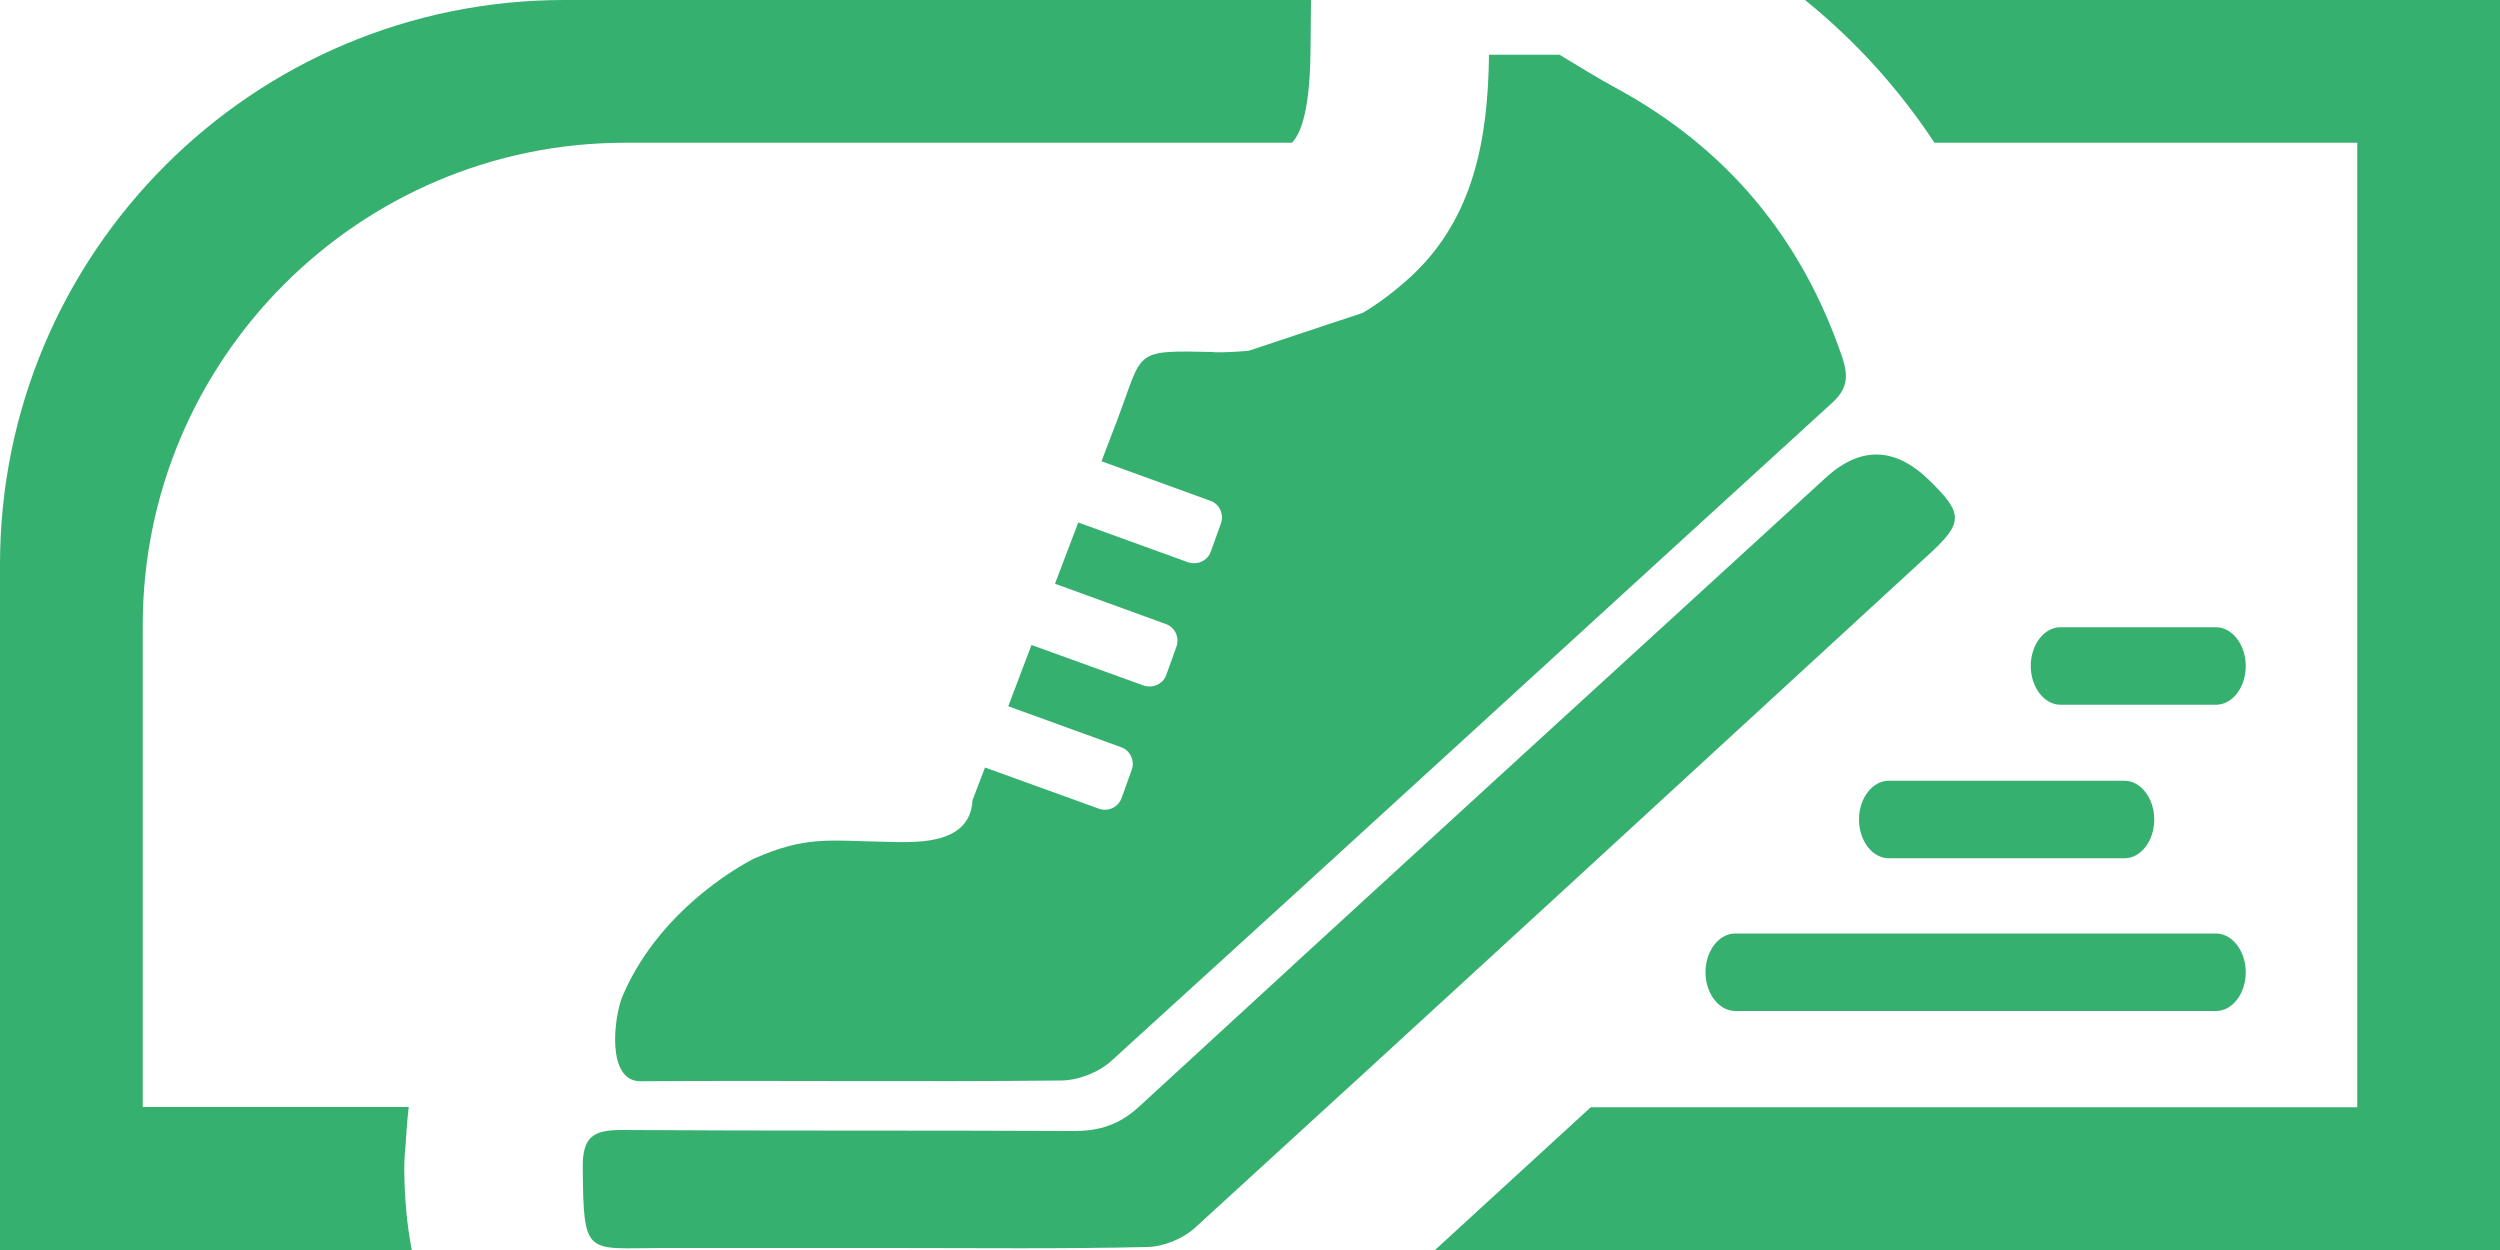 <?xml version="1.0" encoding="UTF-8"?><svg id="b" xmlns="http://www.w3.org/2000/svg" width="35.28mm" height="17.64mm" viewBox="0 0 100 50"><path d="M88.64,37.34h-19.23c-.66,0-1.19,.7-1.19,1.55s.54,1.55,1.19,1.55h19.23c.66,0,1.19-.7,1.19-1.55s-.54-1.55-1.19-1.55Z" fill="#35b06f"/><g><path d="M88.64,28.19c.66,0,1.19-.7,1.19-1.55s-.54-1.55-1.19-1.55h-6.22c-.66,0-1.19,.7-1.19,1.55s.54,1.55,1.19,1.55h6.22Z" fill="#35b06f"/><path d="M74.36,32.78c0,.86,.54,1.55,1.19,1.55h9.43c.66,0,1.19-.7,1.19-1.55s-.54-1.55-1.19-1.55h-9.43c-.66,0-1.19,.7-1.19,1.55Z" fill="#35b06f"/><path d="M77.18,19.22q-2.05-2.01-4.13-.13c-9.17,8.38-18.34,16.76-27.48,25.17-.79,.73-1.61,.99-2.65,.98-6.02-.03-12.05,0-18.07-.04-1.14,0-1.55,.29-1.54,1.5,.03,3.62,.12,3.22,3.23,3.22,3.03,0,6.07,0,9.1,0,3.42,0,6.84,.04,10.25-.04,.65-.01,1.42-.33,1.9-.76,9.8-8.95,19.57-17.94,29.35-26.93,1.4-1.28,1.4-1.64,.04-2.97Z" fill="#35b06f"/><path d="M72.2,0c2.03,1.64,3.75,3.55,5.18,5.71h16.91V44.29h-30.66c-2.08,1.9-4.15,3.81-6.23,5.71h42.6V0h-27.8Z" fill="#35b06f"/><path d="M16.23,45.71c0-.13,.02-.27,.03-.41,0-.02,0-.03,0-.05,.02-.32,.05-.64,.09-.97H5.71V25C5.71,14.37,14.37,5.71,25,5.71h0s5.1,0,5.1,0h0s21.58,0,21.58,0c.25-.27,.71-.98,.74-3.62L52.44,0H25.38s0,0,0,0h-2.8C10.11,0,0,10.11,0,22.58v27.42H16.47c-.19-.98-.29-2.05-.3-3.24,0-.37,.03-.71,.06-1.05Z" fill="#35b06f"/><path d="M48.55,14.08c-3.27-.07-2.8-.08-3.86,2.72-.06,.16-.29,.77-.63,1.65l4.35,1.58c.18,.06,.32,.19,.4,.36,.08,.17,.09,.36,.03,.54l-.41,1.14c-.1,.28-.37,.46-.67,.46-.08,0-.16-.01-.24-.04l-4.39-1.59c-.29,.77-.61,1.6-.93,2.45l4.43,1.61c.18,.06,.32,.19,.4,.36,.08,.17,.09,.36,.03,.54l-.41,1.14c-.1,.28-.37,.46-.67,.46-.08,0-.16-.01-.24-.04l-4.48-1.62c-.33,.86-.64,1.69-.93,2.45l4.52,1.64c.36,.13,.55,.54,.42,.9l-.41,1.14c-.1,.28-.37,.46-.66,.46-.08,0-.16-.01-.24-.04l-4.56-1.65c-.31,.81-.5,1.31-.5,1.31-.1,1.87-2.4,1.68-3.58,1.66-2.18-.04-3.08-.24-5.15,.67,0,0-3.69,1.78-5.27,5.51-.33,.77-.68,3.41,.73,3.4,5.77-.04,11.05,.03,16.81-.03,.68,0,1.52-.33,2.02-.79,9.63-8.75,19.22-17.56,28.84-26.33,.62-.57,.63-1.08,.39-1.81-1.63-4.78-4.64-8.39-9.09-10.79-.59-.32-1.65-.96-2.22-1.31h-2.82c-.04,3.35-.6,6.52-3.1,8.85-.62,.57-1.26,1.06-1.94,1.47l-4.57,1.52c-.46,.04-.92,.07-1.39,.06Z" fill="#35b06f"/></g></svg>